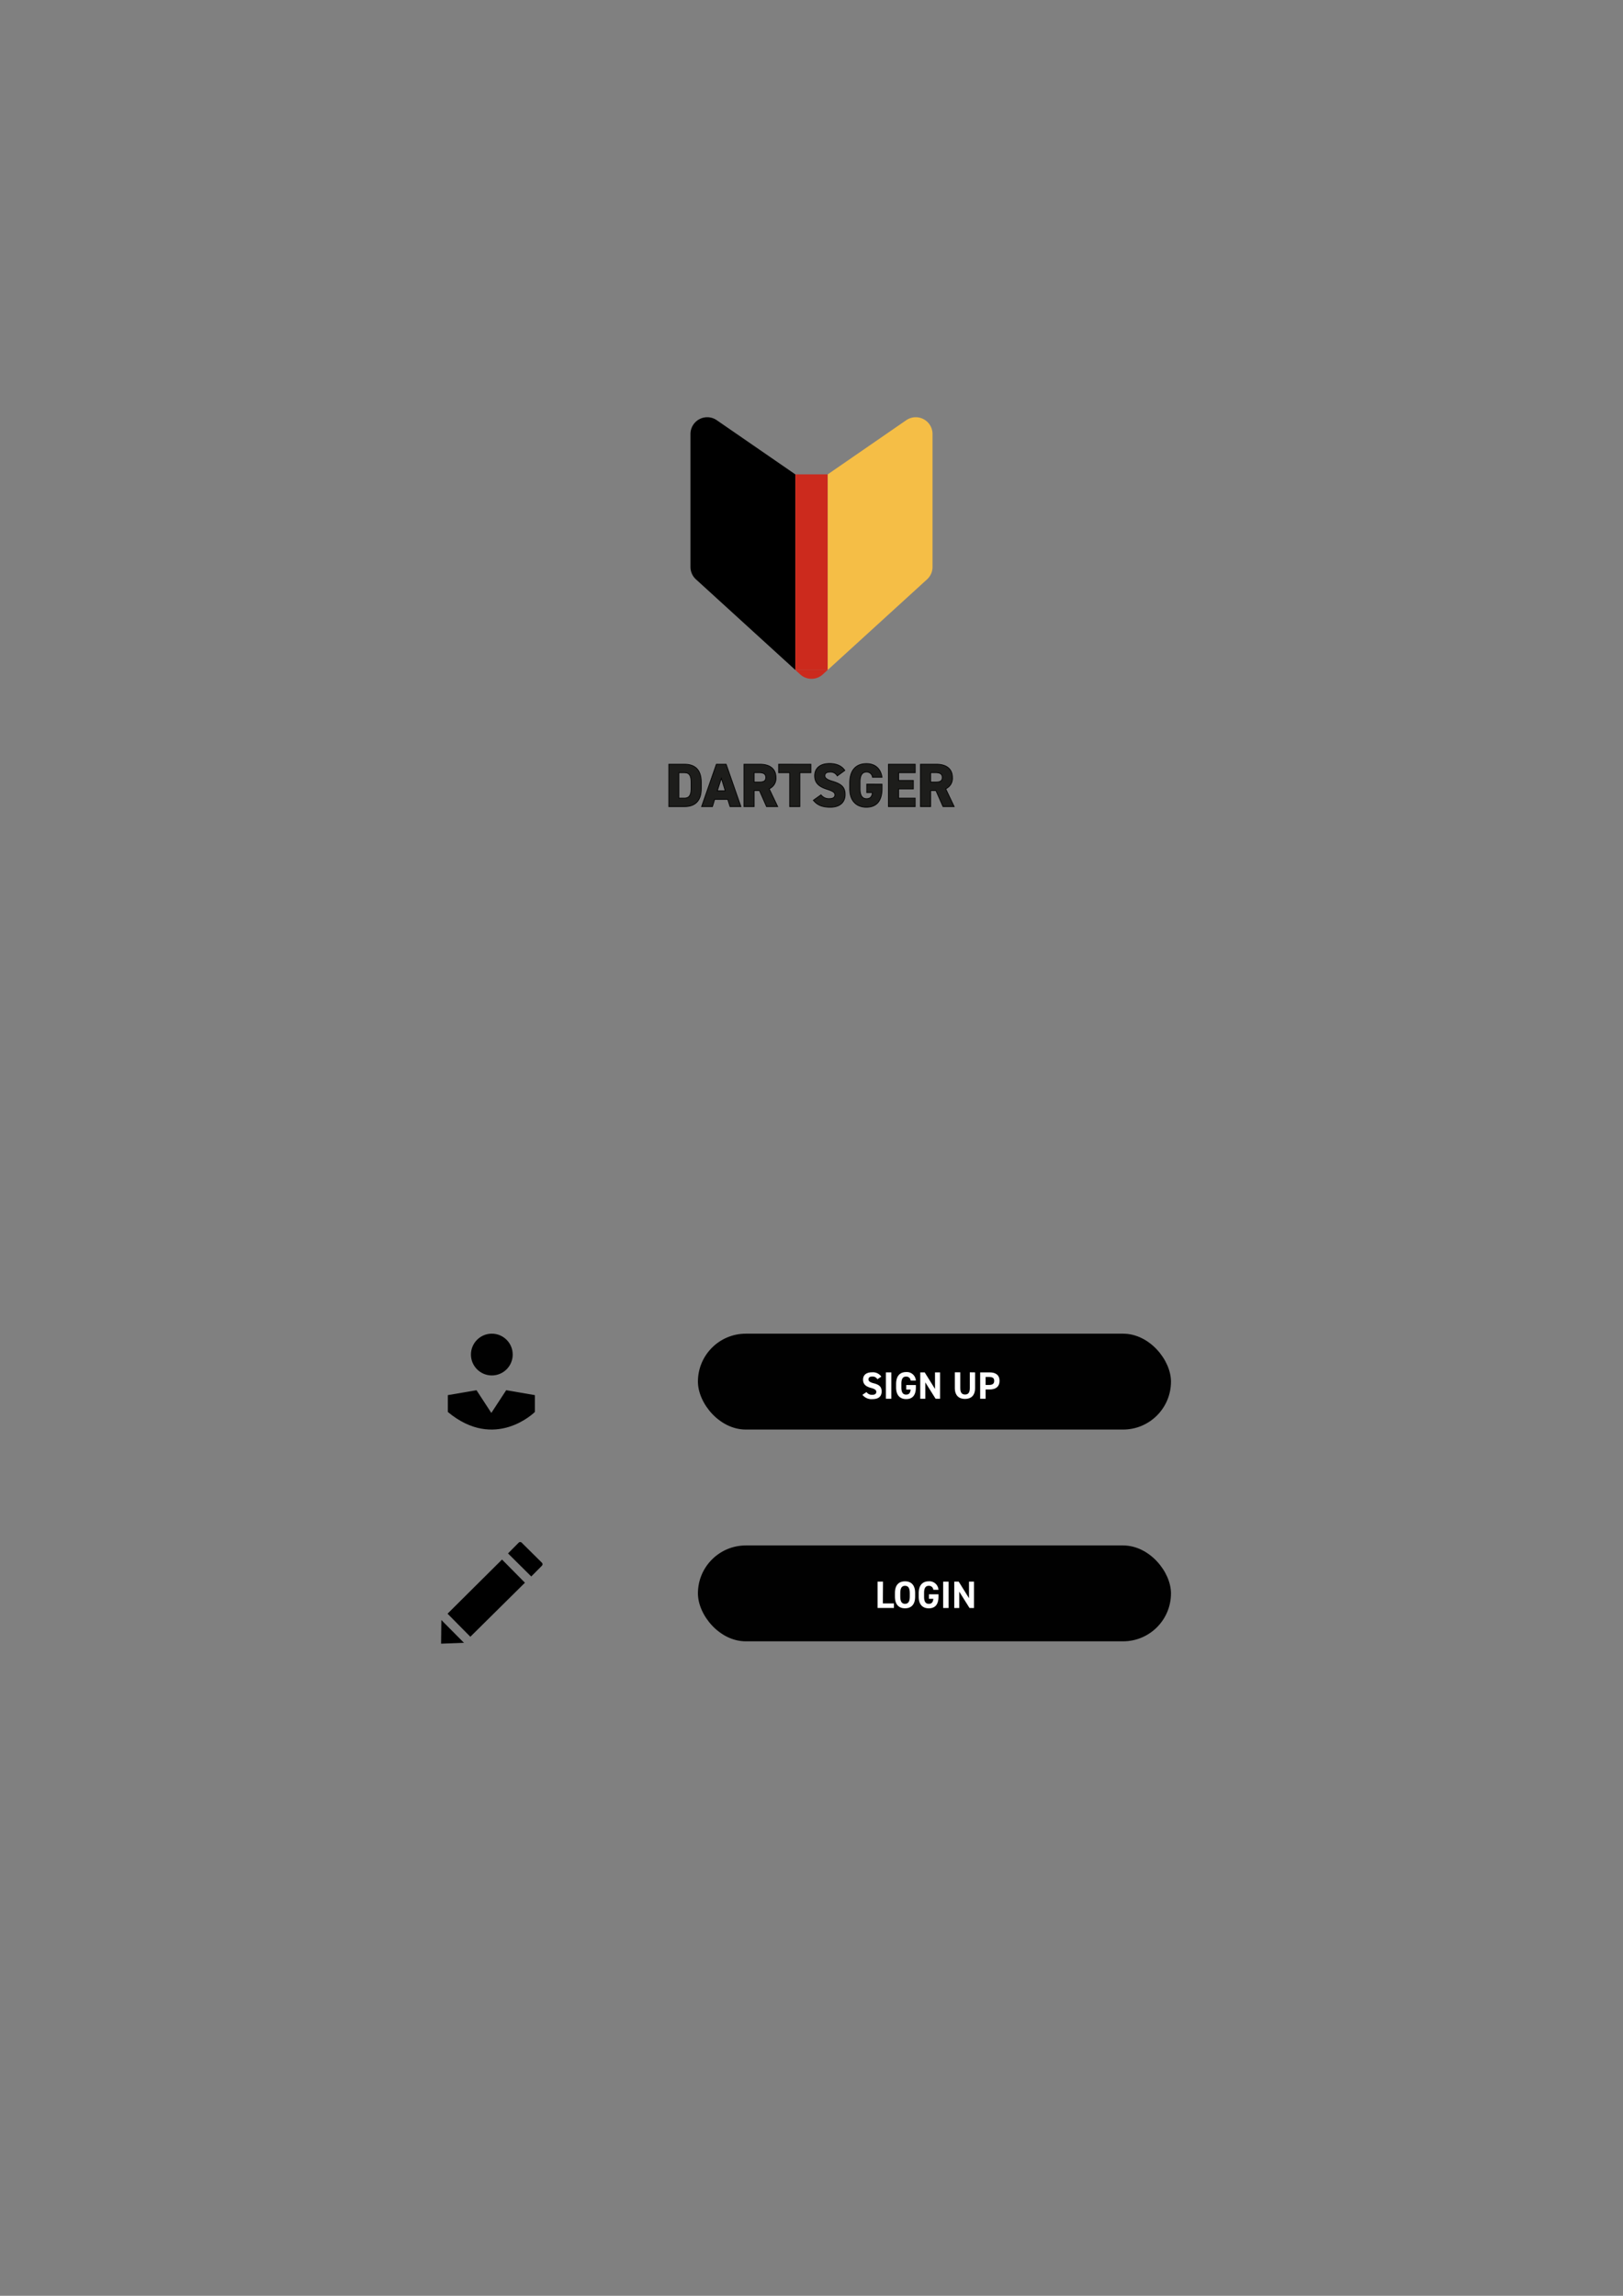 <svg id="Ebene_1" data-name="Ebene 1" xmlns="http://www.w3.org/2000/svg" viewBox="0 0 595.28 841.89"><rect x="0" y="0" width="595.28" height="841.89" fill="#808080" stroke="none"/><defs><style>.cls-1{fill:#1d1d1b;stroke:#000;stroke-miterlimit:10;stroke-width:0.27px;}.cls-2{fill:#f5be46;}.cls-3{fill:#cc2a1d;}.cls-4{fill:#010101;}.cls-5{fill:#fff;}</style></defs><title>Zeichenfläche 2</title><path class="cls-1" d="M245.3,295.79V280.25h5.79c3.54,0,6.13,1.74,6.13,6.65v2.25c0,4.86-2.59,6.64-6.13,6.64Zm8.18-6.64V286.9c0-2.1-.45-3.54-2.39-3.54H249v9.32h2.05C253,292.68,253.48,291.24,253.48,289.15Z"/><path class="cls-1" d="M257.33,295.79l5.41-15.54h3.6l5.41,15.54h-4l-.83-2.65h-4.8l-.81,2.65ZM263.1,290H266l-1.42-4.6Z"/><path class="cls-1" d="M281.14,295.79l-2.59-5.88h-1.94v5.88h-3.74V280.25h5.86c3.58,0,5.88,1.65,5.88,4.89a4.17,4.17,0,0,1-2.48,4.12l3.11,6.53Zm-2.86-9c1.51,0,2.59-.21,2.59-1.67s-1.08-1.78-2.59-1.78h-1.67v3.45Z"/><path class="cls-1" d="M297.42,280.25v3.11h-4.05v12.43h-3.74V283.36h-4.05v-3.11Z"/><path class="cls-1" d="M307.09,284.55a2.77,2.77,0,0,0-2.77-1.42c-1.24,0-1.78.57-1.78,1.36s.81,1.44,2.77,2c3.38,1,4.66,2.23,4.66,4.89,0,2.81-1.89,4.64-5.43,4.64-2.84,0-4.75-.7-6.22-2.55l2.8-2a3.59,3.59,0,0,0,3.11,1.4c1.44,0,2-.61,2-1.35,0-.9-.63-1.35-2.93-2.1-3.15-1-4.5-2.45-4.5-4.95s1.69-4.48,5.47-4.48c2.48,0,4.48.83,5.59,2.54Z"/><path class="cls-1" d="M323.51,287.57v1.67c0,4.64-2.19,6.78-5.72,6.78s-6.13-2.14-6.13-6.78v-2.12c0-5,2.59-7.09,6.13-7.09,3.37,0,5.27,2,5.72,5H320a2.12,2.12,0,0,0-2.16-1.92c-1.56,0-2.39,1.13-2.39,3.68v2.43c0,2.54.83,3.67,2.39,3.67s2-1,2.14-2.23h-2.08v-3.11Z"/><path class="cls-1" d="M335.69,280.25v3.11h-6.08v2.84H335v3.11h-5.41v3.37h6.08v3.11h-9.82V280.25Z"/><path class="cls-1" d="M345.87,295.79l-2.59-5.88h-1.93v5.88h-3.74V280.25h5.85c3.59,0,5.88,1.65,5.88,4.89a4.17,4.17,0,0,1-2.48,4.12l3.11,6.53Zm-2.86-9c1.51,0,2.59-.21,2.59-1.67s-1.08-1.78-2.59-1.78h-1.66v3.45Z"/><path class="cls-2" d="M340,212.48l-36.42,33.21,0-71.73,28.81-19.87a6.15,6.15,0,0,1,9.64,5.06v48.79A6.15,6.15,0,0,1,340,212.48Z"/><path d="M255.29,212.48l36.42,33.21,0-71.73-28.82-19.87a6.15,6.15,0,0,0-9.64,5.06v48.79A6.13,6.13,0,0,0,255.29,212.48Z"/><rect class="cls-3" x="291.72" y="173.95" width="11.83" height="71.74"/><path class="cls-3" d="M303.55,245.69l-1.75,1.61a6.13,6.13,0,0,1-8.32,0l-1.76-1.61"/><circle class="cls-4" cx="180.39" cy="496.73" r="7.66"/><path class="cls-4" d="M164.25,517.78v-6.17l10.52-1.81,5.44,8.34,5.45-8.34,10.52,1.81v6.17S181.66,532.3,164.25,517.78Z"/><polygon points="184.13 571.9 164.15 591.76 172.51 600.21 192.53 580.4 184.13 571.9"/><polyline points="161.88 594.08 170.17 602.43 161.78 602.75"/><path d="M186.88,568.5h12a0,0,0,0,1,0,0v5.56a.77.77,0,0,1-.77.77H187.65a.77.77,0,0,1-.77-.77V568.5A0,0,0,0,1,186.88,568.5Z" transform="translate(-72.66 1113.41) rotate(-135.25)"/><rect class="cls-4" x="255.98" y="489.07" width="173.51" height="35.16" rx="17.58"/><rect class="cls-4" x="255.98" y="566.73" width="173.51" height="35.16" rx="17.58"/><path class="cls-5" d="M323.81,588h4.06v1.66h-6V580h2Z"/><path class="cls-5" d="M331.94,589.79c-2.17,0-3.7-1.31-3.7-4.27v-1.37c0-3,1.53-4.27,3.7-4.27s3.71,1.28,3.71,4.27v1.37C335.65,588.48,334.13,589.79,331.94,589.79Zm-1.74-4.27c0,1.85.61,2.62,1.74,2.62s1.75-.77,1.75-2.62v-1.37c0-1.85-.61-2.62-1.75-2.62s-1.74.77-1.74,2.62Z"/><path class="cls-5" d="M344.22,584.64v.88c0,3-1.37,4.27-3.56,4.27s-3.7-1.31-3.7-4.27v-1.23c0-3.13,1.53-4.41,3.7-4.41a3.32,3.32,0,0,1,3.55,3.12h-1.88a1.6,1.6,0,0,0-1.67-1.47c-1.13,0-1.73.77-1.73,2.62v1.37c0,1.85.6,2.62,1.73,2.62s1.56-.69,1.67-1.85h-1.62v-1.65Z"/><path class="cls-5" d="M347.93,589.67h-2V580h2Z"/><path class="cls-5" d="M357.24,580v9.67H355.6l-3.77-6v6H350V580h1.63l3.78,6.07V580Z"/><path class="cls-5" d="M321.8,505.78a2,2,0,0,0-1.91-1c-.88,0-1.36.4-1.36,1.06s.62,1.09,1.91,1.42c2,.5,2.93,1.26,2.93,3s-1.07,2.81-3.34,2.81a4.25,4.25,0,0,1-3.72-1.58l1.5-1a2.39,2.39,0,0,0,2.1,1c1.12,0,1.5-.49,1.5-1.08s-.41-1.05-2-1.46c-1.9-.5-2.86-1.41-2.86-3s1-2.71,3.31-2.71a3.75,3.75,0,0,1,3.39,1.58Z"/><path class="cls-5" d="M326.92,512.94h-2v-9.67h2Z"/><path class="cls-5" d="M335.92,507.91v.88c0,3-1.37,4.27-3.55,4.27s-3.7-1.31-3.7-4.27v-1.23c0-3.13,1.53-4.41,3.7-4.41a3.31,3.31,0,0,1,3.54,3.12H334a1.59,1.59,0,0,0-1.66-1.47c-1.14,0-1.74.77-1.74,2.62v1.37c0,1.85.6,2.62,1.74,2.62s1.55-.69,1.66-1.85h-1.62v-1.65Z"/><path class="cls-5" d="M344.8,503.27v9.67h-1.64l-3.77-6v6h-1.86v-9.67h1.63l3.78,6.07v-6.07Z"/><path class="cls-5" d="M357.64,503.27V509c0,2.86-1.57,4-3.71,4s-3.72-1.19-3.72-4v-5.76h2V509c0,1.65.54,2.38,1.75,2.38s1.75-.73,1.75-2.38v-5.76Z"/><path class="cls-5" d="M361.5,509.53v3.41h-2v-9.67H363c2.23,0,3.61,1,3.61,3.1s-1.37,3.16-3.61,3.16Zm1.22-1.65c1.36,0,1.93-.48,1.93-1.51s-.57-1.43-1.93-1.43H361.5v2.94Z"/></svg>